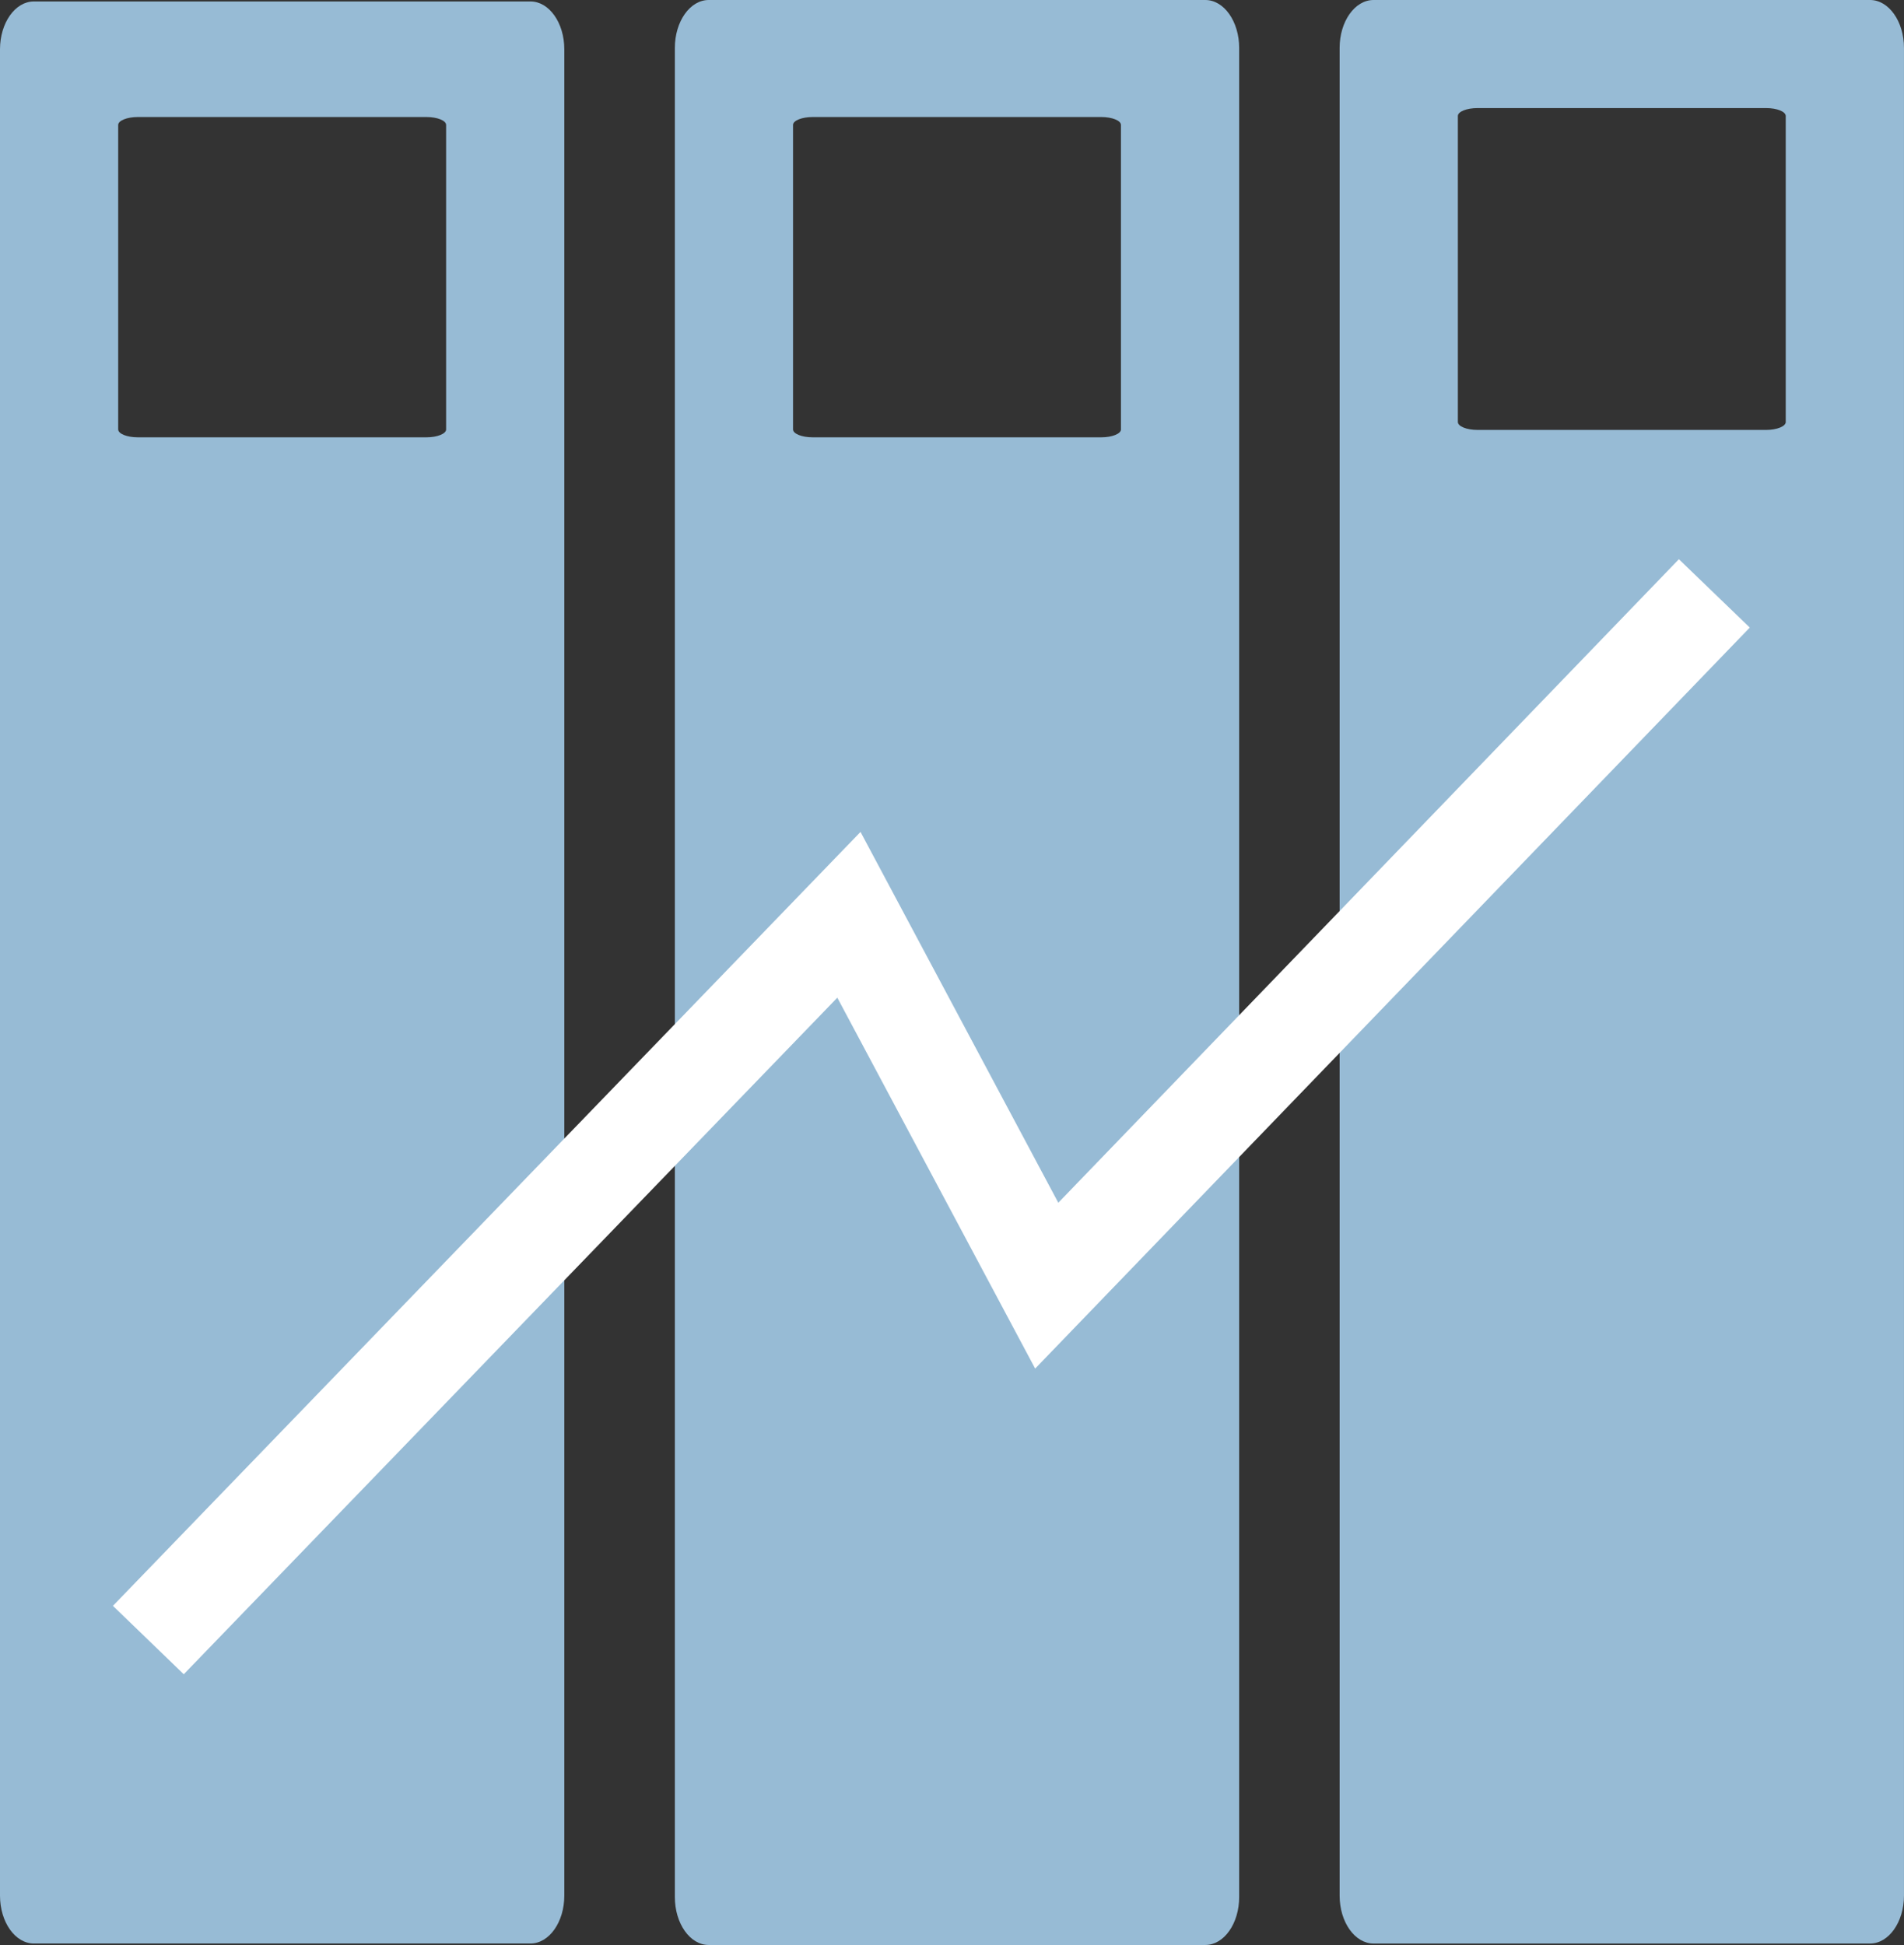 <?xml version="1.0" encoding="UTF-8" standalone="no"?>
<!-- Generator: Adobe Illustrator 16.0.3, SVG Export Plug-In . SVG Version: 6.00 Build 0)  -->

<svg
   xmlns:dc="http://purl.org/dc/elements/1.1/"
   xmlns:cc="http://creativecommons.org/ns#"
   xmlns:rdf="http://www.w3.org/1999/02/22-rdf-syntax-ns#"
   xmlns:svg="http://www.w3.org/2000/svg"
   xmlns="http://www.w3.org/2000/svg"
   xmlns:sodipodi="http://sodipodi.sourceforge.net/DTD/sodipodi-0.dtd"
   xmlns:inkscape="http://www.inkscape.org/namespaces/inkscape"
   version="1.1"
   id="Layer_1"
   x="0px"
   y="0px"
   width="83.221px"
   height="85.018px"
   viewBox="0 0 83.221 85.018"
   enable-background="new 0 0 83.221 85.018"
   xml:space="preserve"
   inkscape:version="0.48.5 r10040"
   sodipodi:docname="statistic_category2.svg"><rect x="0" y="0" width="83.221" height="85.018" fill="#333333" stroke="none"/><defs
     id="defs12" /><sodipodi:namedview
     pagecolor="#ffffff"
     bordercolor="#666666"
     borderopacity="1"
     objecttolerance="10"
     gridtolerance="10"
     guidetolerance="10"
     inkscape:pageopacity="0"
     inkscape:pageshadow="2"
     inkscape:window-width="954"
     inkscape:window-height="645"
     id="namedview10"
     showgrid="false"
     inkscape:zoom="2.7758828"
     inkscape:cx="41.6105"
     inkscape:cy="42.508999"
     inkscape:window-x="767"
     inkscape:window-y="187"
     inkscape:window-maximized="0"
     inkscape:current-layer="Layer_1" /><path
     fill="#97BBD5"
     d="M23.186,0.064H1.48C0.662,0.064,0,1,0,2.156v80.705c0,1.156,0.662,2.092,1.48,2.092h21.705  c0.818,0,1.48-0.936,1.48-2.092V2.156C24.666,1,24.004,0.064,23.186,0.064z M19.5,18.77c0,0.191-0.387,0.346-0.861,0.346H6.027  c-0.475,0-0.861-0.154-0.861-0.346V5.461c0-0.191,0.387-0.346,0.861-0.346h12.611c0.475,0,0.861,0.154,0.861,0.346V18.77z"
     id="path3" /><path
     fill="#97BBD5"
     d="M52.682,0H30.977c-0.818,0-1.48,0.938-1.48,2.096v80.826c0,1.158,0.662,2.096,1.48,2.096h21.705  c0.818,0,1.48-0.938,1.48-2.096V2.096C54.162,0.938,53.5,0,52.682,0z M48.996,18.77c0,0.191-0.387,0.346-0.861,0.346H35.523  c-0.475,0-0.861-0.154-0.861-0.346V5.461c0-0.191,0.387-0.346,0.861-0.346h12.611c0.475,0,0.861,0.154,0.861,0.346V18.77z"
     id="path5" /><path
     fill="#97BBD5"
     d="M81.738,0H60.035c-0.818,0-1.482,0.938-1.482,2.094v80.766c0,1.156,0.664,2.094,1.482,2.094h21.703  c0.818,0,1.482-0.938,1.482-2.094V2.094C83.221,0.938,82.557,0,81.738,0z M78.053,18.445c0,0.191-0.385,0.348-0.859,0.348H64.58  c-0.475,0-0.859-0.156-0.859-0.348V5.07c0-0.191,0.385-0.346,0.859-0.346h12.613c0.475,0,0.859,0.154,0.859,0.346V18.445z"
     id="path7" /><rect
     id="_x3C_Slice_x3E__148_"
     fill="none"
     width="83.221"
     height="85.018" /><path
     style="color:#000000;fill:none;stroke:#ffffff;stroke-width:4.304;stroke-linecap:butt;stroke-linejoin:miter;stroke-miterlimit:4;stroke-opacity:1;stroke-dasharray:none;stroke-dashoffset:0;marker:none;visibility:visible;display:inline;overflow:visible;enable-background:accumulate"
     d="M 6.484,71.689 37.105,39.987 45.751,56.198 74.931,25.938"
     id="path2991"
     inkscape:connector-curvature="0"
     transform="translate(-1.4409773e-6,0)"
     sodipodi:nodetypes="cccc" /></svg>